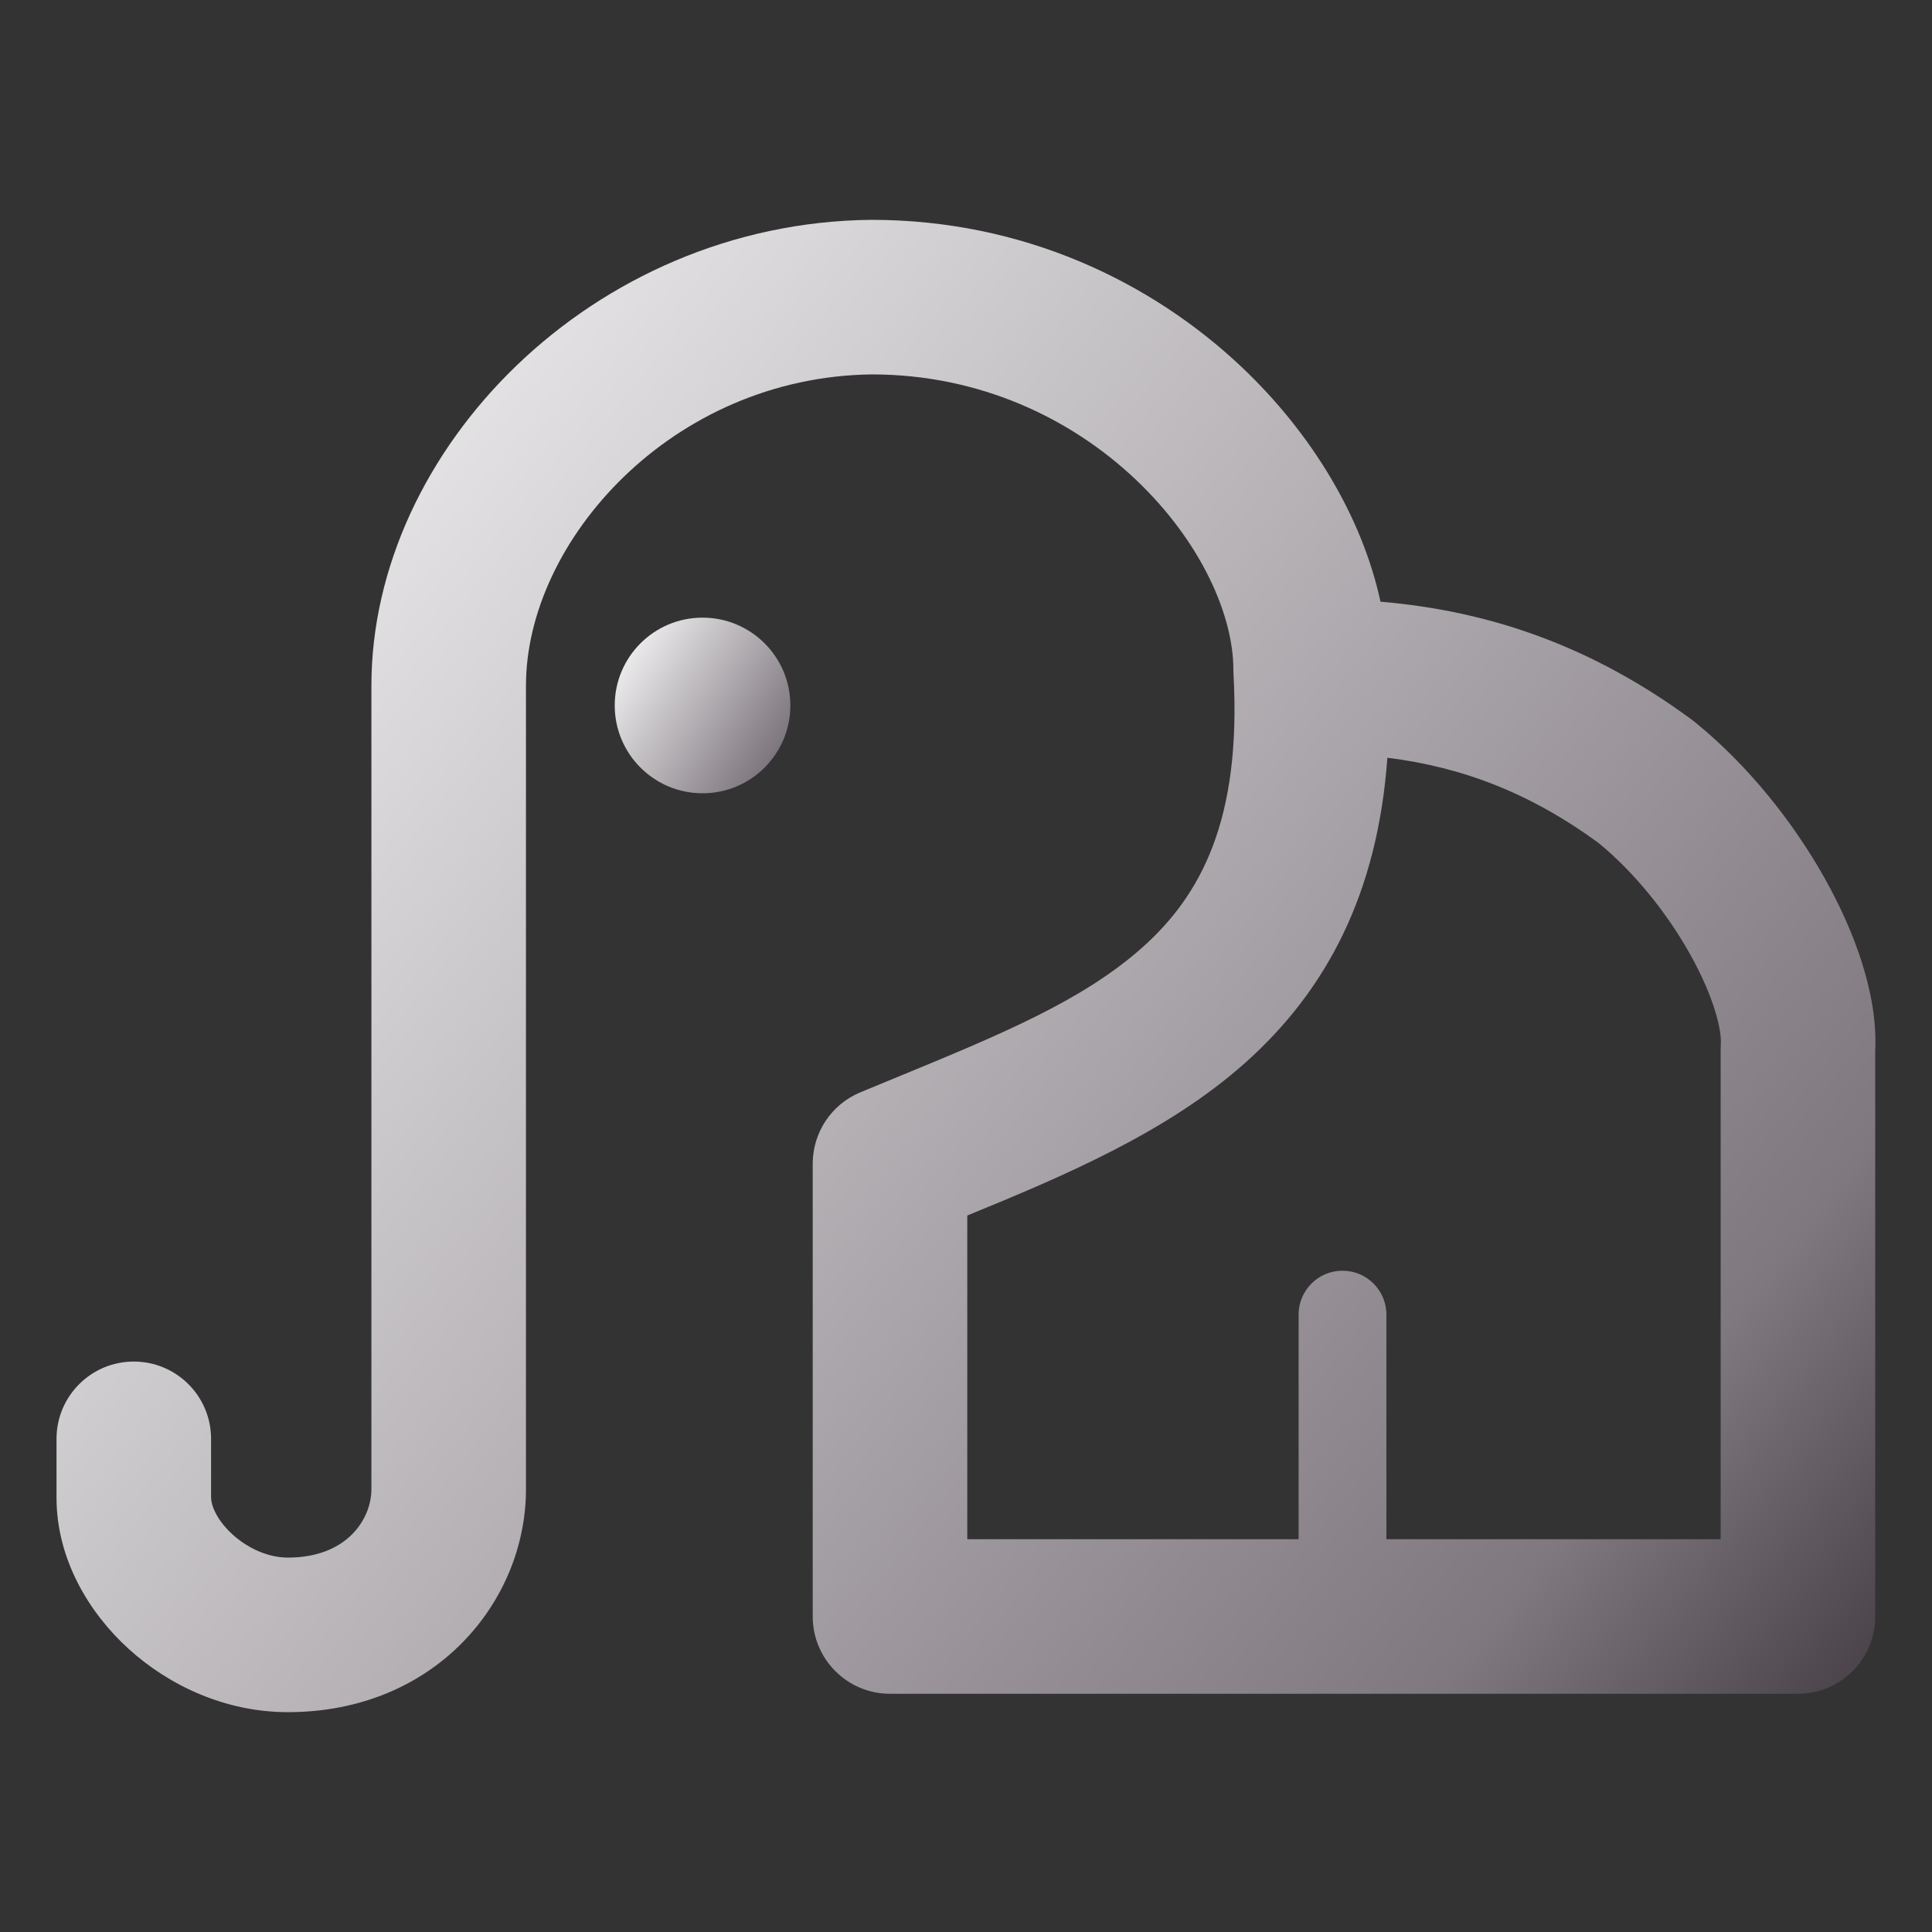 <svg width="100" height="100" viewBox="0 0 100 100" fill="none" xmlns="http://www.w3.org/2000/svg">
<rect x="0" y="0" width="100" height="100" fill="#333333" stroke="none"/>
<path fill-rule="evenodd" clip-rule="evenodd" d="M45.115 11.379L45.073 11.379C30.684 11.53 19.224 23.261 19.224 35.486V77.087C19.224 78.568 18.018 80.621 14.896 80.621C13.945 80.621 12.882 80.192 12.037 79.424C11.157 78.623 10.925 77.851 10.925 77.515V74.474C10.925 72.265 9.134 70.474 6.925 70.474C4.715 70.474 2.925 72.265 2.925 74.474V77.515C2.925 80.686 4.592 83.467 6.655 85.343C8.753 87.251 11.676 88.621 14.896 88.621C22.544 88.621 27.224 82.878 27.224 77.087V35.486C27.224 28.011 34.775 19.499 45.136 19.379C50.731 19.385 55.445 21.663 58.777 24.815C62.2 28.055 63.839 31.885 63.839 34.652C63.839 34.726 63.841 34.8 63.845 34.873C64.265 42.442 62.15 46.343 59.131 49.037C56.03 51.803 51.764 53.559 46.318 55.801L46.318 55.801C45.737 56.04 45.142 56.285 44.535 56.537C43.04 57.156 42.066 58.614 42.066 60.232V83.669C42.066 85.878 43.857 87.669 46.066 87.669H93.061C95.27 87.669 97.061 85.878 97.061 83.669V54.395C97.205 51.463 95.98 48.198 94.454 45.473C92.829 42.571 90.495 39.622 87.73 37.377C87.683 37.339 87.635 37.301 87.585 37.265C82.394 33.431 77.096 31.621 71.454 31.143C70.508 26.756 67.884 22.419 64.275 19.004C59.614 14.594 52.974 11.379 45.115 11.379ZM64.457 55.006C68.67 51.248 71.308 46.236 71.81 39.221C75.676 39.701 79.208 41.041 82.757 43.645C84.605 45.163 86.289 47.264 87.474 49.382C88.748 51.656 89.114 53.343 89.069 54.022C89.064 54.109 89.061 54.196 89.061 54.283V79.669H71.76V68.044C71.76 66.789 70.743 65.772 69.487 65.772C68.232 65.772 67.215 66.789 67.215 68.044V79.669H50.066V62.915C55.072 60.866 60.425 58.603 64.457 55.006Z" fill="url(#paint0_linear_328_3182)"/>
<path d="M36.364 41.06C38.874 41.06 40.909 39.025 40.909 36.514C40.909 34.004 38.874 31.969 36.364 31.969C33.853 31.969 31.818 34.004 31.818 36.514C31.818 39.025 33.853 41.06 36.364 41.06Z" fill="url(#paint1_linear_328_3182)"/>
<defs>
<linearGradient id="paint0_linear_328_3182" x1="2.945" y1="11.65" x2="98.466" y2="86.803" gradientUnits="userSpaceOnUse">
<stop stop-color="white"/>
<stop offset="0.849" stop-color="#7F787F"/>
<stop offset="0.983" stop-color="#4B454B"/>
</linearGradient>
<linearGradient id="paint1_linear_328_3182" x1="31.82" y1="32.001" x2="42.361" y2="38.805" gradientUnits="userSpaceOnUse">
<stop stop-color="white"/>
<stop offset="0.849" stop-color="#7F787F"/>
<stop offset="0.983" stop-color="#4B454B"/>
</linearGradient>
</defs>
</svg>
